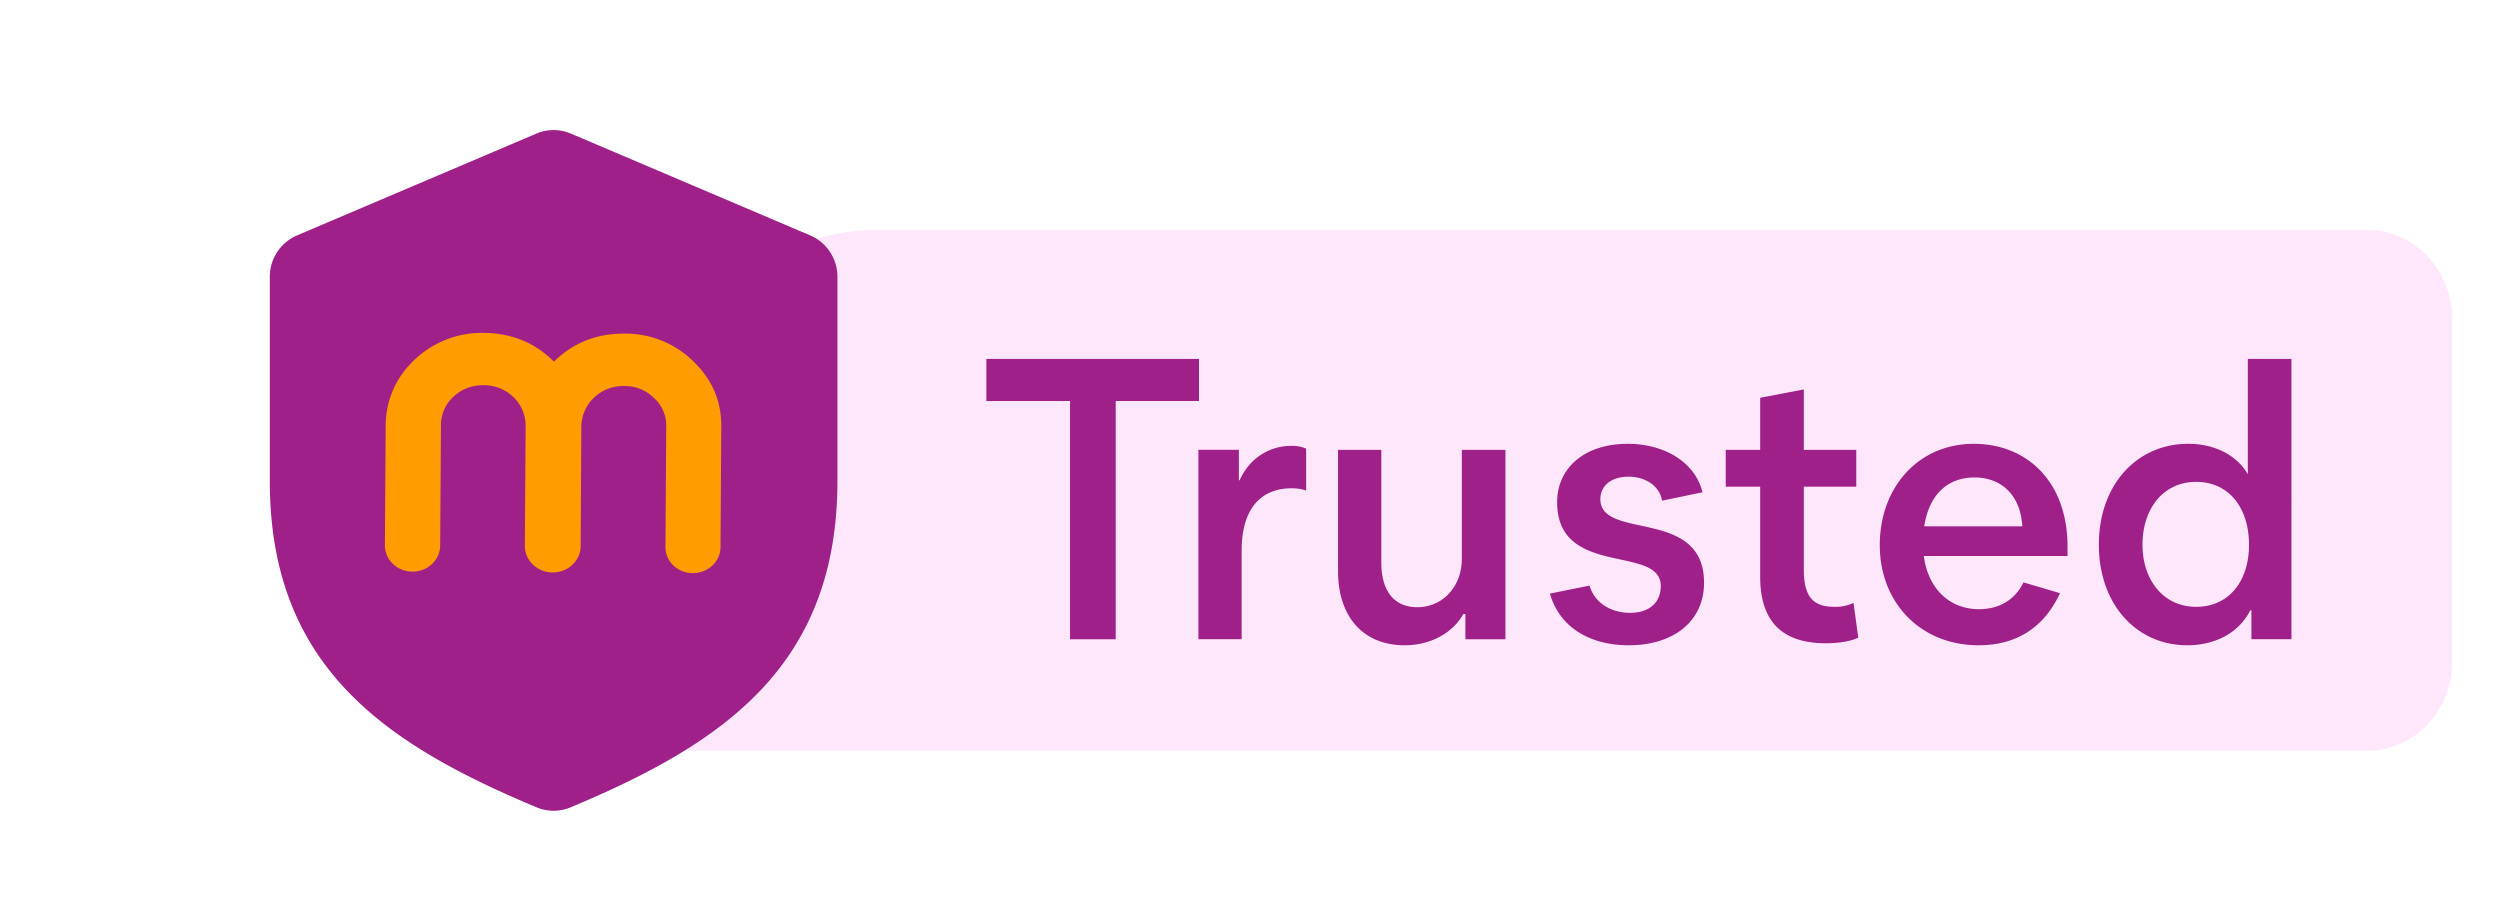 <svg width="55" height="20" fill="none" xmlns="http://www.w3.org/2000/svg" iconsize="20" class="sc-jrcTuL gcXVMB"><g filter="url(#mTrustedShopCard_svg__a)"><rect x="1.947" y="1.479" width="55" height="17.742" rx="2.661" fill="#fff"></rect></g><path fill-rule="evenodd" clip-rule="evenodd" d="M52.09 16.516c1.026 0 1.857-.878 1.857-1.96V7.023c0-1.082-.831-1.96-1.857-1.96H19.23a4.192 4.192 0 0 0-4.19 4.131c-.002.11-.008.22-.02.33-.076.654-.415 3.119-1.309 4.364-.08.112-.152.313-.295.548-.148.242-.35.451-.43.58-.209.34-.463.618-.705.884-.19.209-.027.616.256.616H52.09Z" fill="#FFE7FB"></path><path d="m17.652 5.584-5.266-2.24a.526.526 0 0 0-.412 0l-5.267 2.24a.55.55 0 0 0-.331.509v4.482c0 3.75 2.212 5.364 5.6 6.78.13.055.277.055.407 0 3.388-1.416 5.6-3.03 5.6-6.78V6.093a.55.55 0 0 0-.33-.509Z" fill="#9F2089" stroke="#9F2089" stroke-width="0.881"></path><path d="M13.736 7.34a2.12 2.12 0 0 1 1.512.605c.418.4.625.878.62 1.442l-.017 2.652c-.002.316-.274.57-.61.57-.334-.001-.603-.258-.601-.575l.017-2.651a.813.813 0 0 0-.272-.63.901.901 0 0 0-.656-.26.924.924 0 0 0-.682.275.899.899 0 0 0-.258.635l-.014 2.613c-.002.32-.279.58-.618.578-.338-.002-.612-.264-.61-.585l.017-2.629a.876.876 0 0 0-.248-.625.929.929 0 0 0-.68-.28.929.929 0 0 0-.66.253.841.841 0 0 0-.275.625l-.017 2.65c-.002.318-.276.575-.612.573-.337-.003-.606-.262-.604-.58l.017-2.64c.003-.49.185-.97.529-1.333a2.147 2.147 0 0 1 1.63-.699c.607.005 1.127.212 1.542.633.428-.419.942-.62 1.55-.617Z" fill="#FF9D00"></path><path d="M26.378 7.897H21.7v.925h1.841v5.242h1.005V8.822h1.832v-.925Zm-.013 2v4.166h.951v-1.946c0-.978.467-1.375 1.102-1.375.114 0 .237.018.317.053V9.87a.763.763 0 0 0-.326-.061c-.494 0-.925.281-1.137.757h-.017v-.67h-.89Zm6.755 4.166V9.897h-.96v2.396c0 .625-.432 1.066-.978 1.066-.503 0-.793-.344-.793-.987V9.897h-.952v2.669c0 1.013.564 1.63 1.463 1.63.59 0 1.066-.282 1.294-.688h.045v.556h.88Zm2.713.133c.987 0 1.656-.529 1.656-1.375 0-1.665-2.281-.925-2.281-1.84 0-.274.211-.494.625-.494.379 0 .687.22.731.528l.89-.185c-.15-.634-.802-1.066-1.647-1.066-.925 0-1.55.511-1.55 1.287 0 1.665 2.28.925 2.28 1.84 0 .353-.237.591-.677.591-.432 0-.784-.229-.89-.599l-.872.176c.202.714.845 1.137 1.735 1.137Zm4.336-.044c.308 0 .572-.053.713-.124l-.105-.766a.89.89 0 0 1-.423.088c-.45 0-.67-.203-.67-.82v-1.823h1.154v-.81h-1.154v-1.33l-.96.184v1.146h-.758v.81h.758v1.982c0 1.084.59 1.463 1.445 1.463Zm5.15-1.102-.802-.238c-.185.38-.528.59-.978.59-.67 0-1.127-.475-1.215-1.17h3.162v-.239c-.017-1.436-.925-2.229-2.061-2.229-1.225 0-2.07.96-2.07 2.23 0 1.259.89 2.202 2.176 2.202.837 0 1.444-.397 1.788-1.146Zm-1.877-2.546c.538 0 1.005.335 1.049 1.075h-2.158c.105-.687.502-1.075 1.11-1.075Zm2.733 1.48c0 1.313.828 2.212 1.947 2.212.555 0 1.11-.23 1.383-.767h.026v.634h.881V7.897h-.96v2.537c-.22-.388-.687-.67-1.313-.67-1.119 0-1.964.89-1.964 2.22Zm.96 0c0-.784.45-1.383 1.18-1.383.723 0 1.163.573 1.163 1.383 0 .802-.44 1.366-1.163 1.366-.713 0-1.18-.582-1.18-1.365Z" fill="#9F2089"></path><defs><filter id="mTrustedShopCard_svg__a" x="0.173" y="0.591" width="58.548" height="21.291" filterUnits="userSpaceOnUse" color-interpolation-filters="sRGB"><feFlood flood-opacity="0" result="BackgroundImageFix"></feFlood><feColorMatrix in="SourceAlpha" values="0 0 0 0 0 0 0 0 0 0 0 0 0 0 0 0 0 0 127 0" result="hardAlpha"></feColorMatrix><feOffset dy="0.887"></feOffset><feGaussianBlur stdDeviation="0.887"></feGaussianBlur><feColorMatrix values="0 0 0 0 0 0 0 0 0 0 0 0 0 0 0 0 0 0 0.08 0"></feColorMatrix><feBlend in2="BackgroundImageFix" result="effect1_dropShadow_577_79438"></feBlend><feBlend in="SourceGraphic" in2="effect1_dropShadow_577_79438" result="shape"></feBlend></filter></defs></svg>
